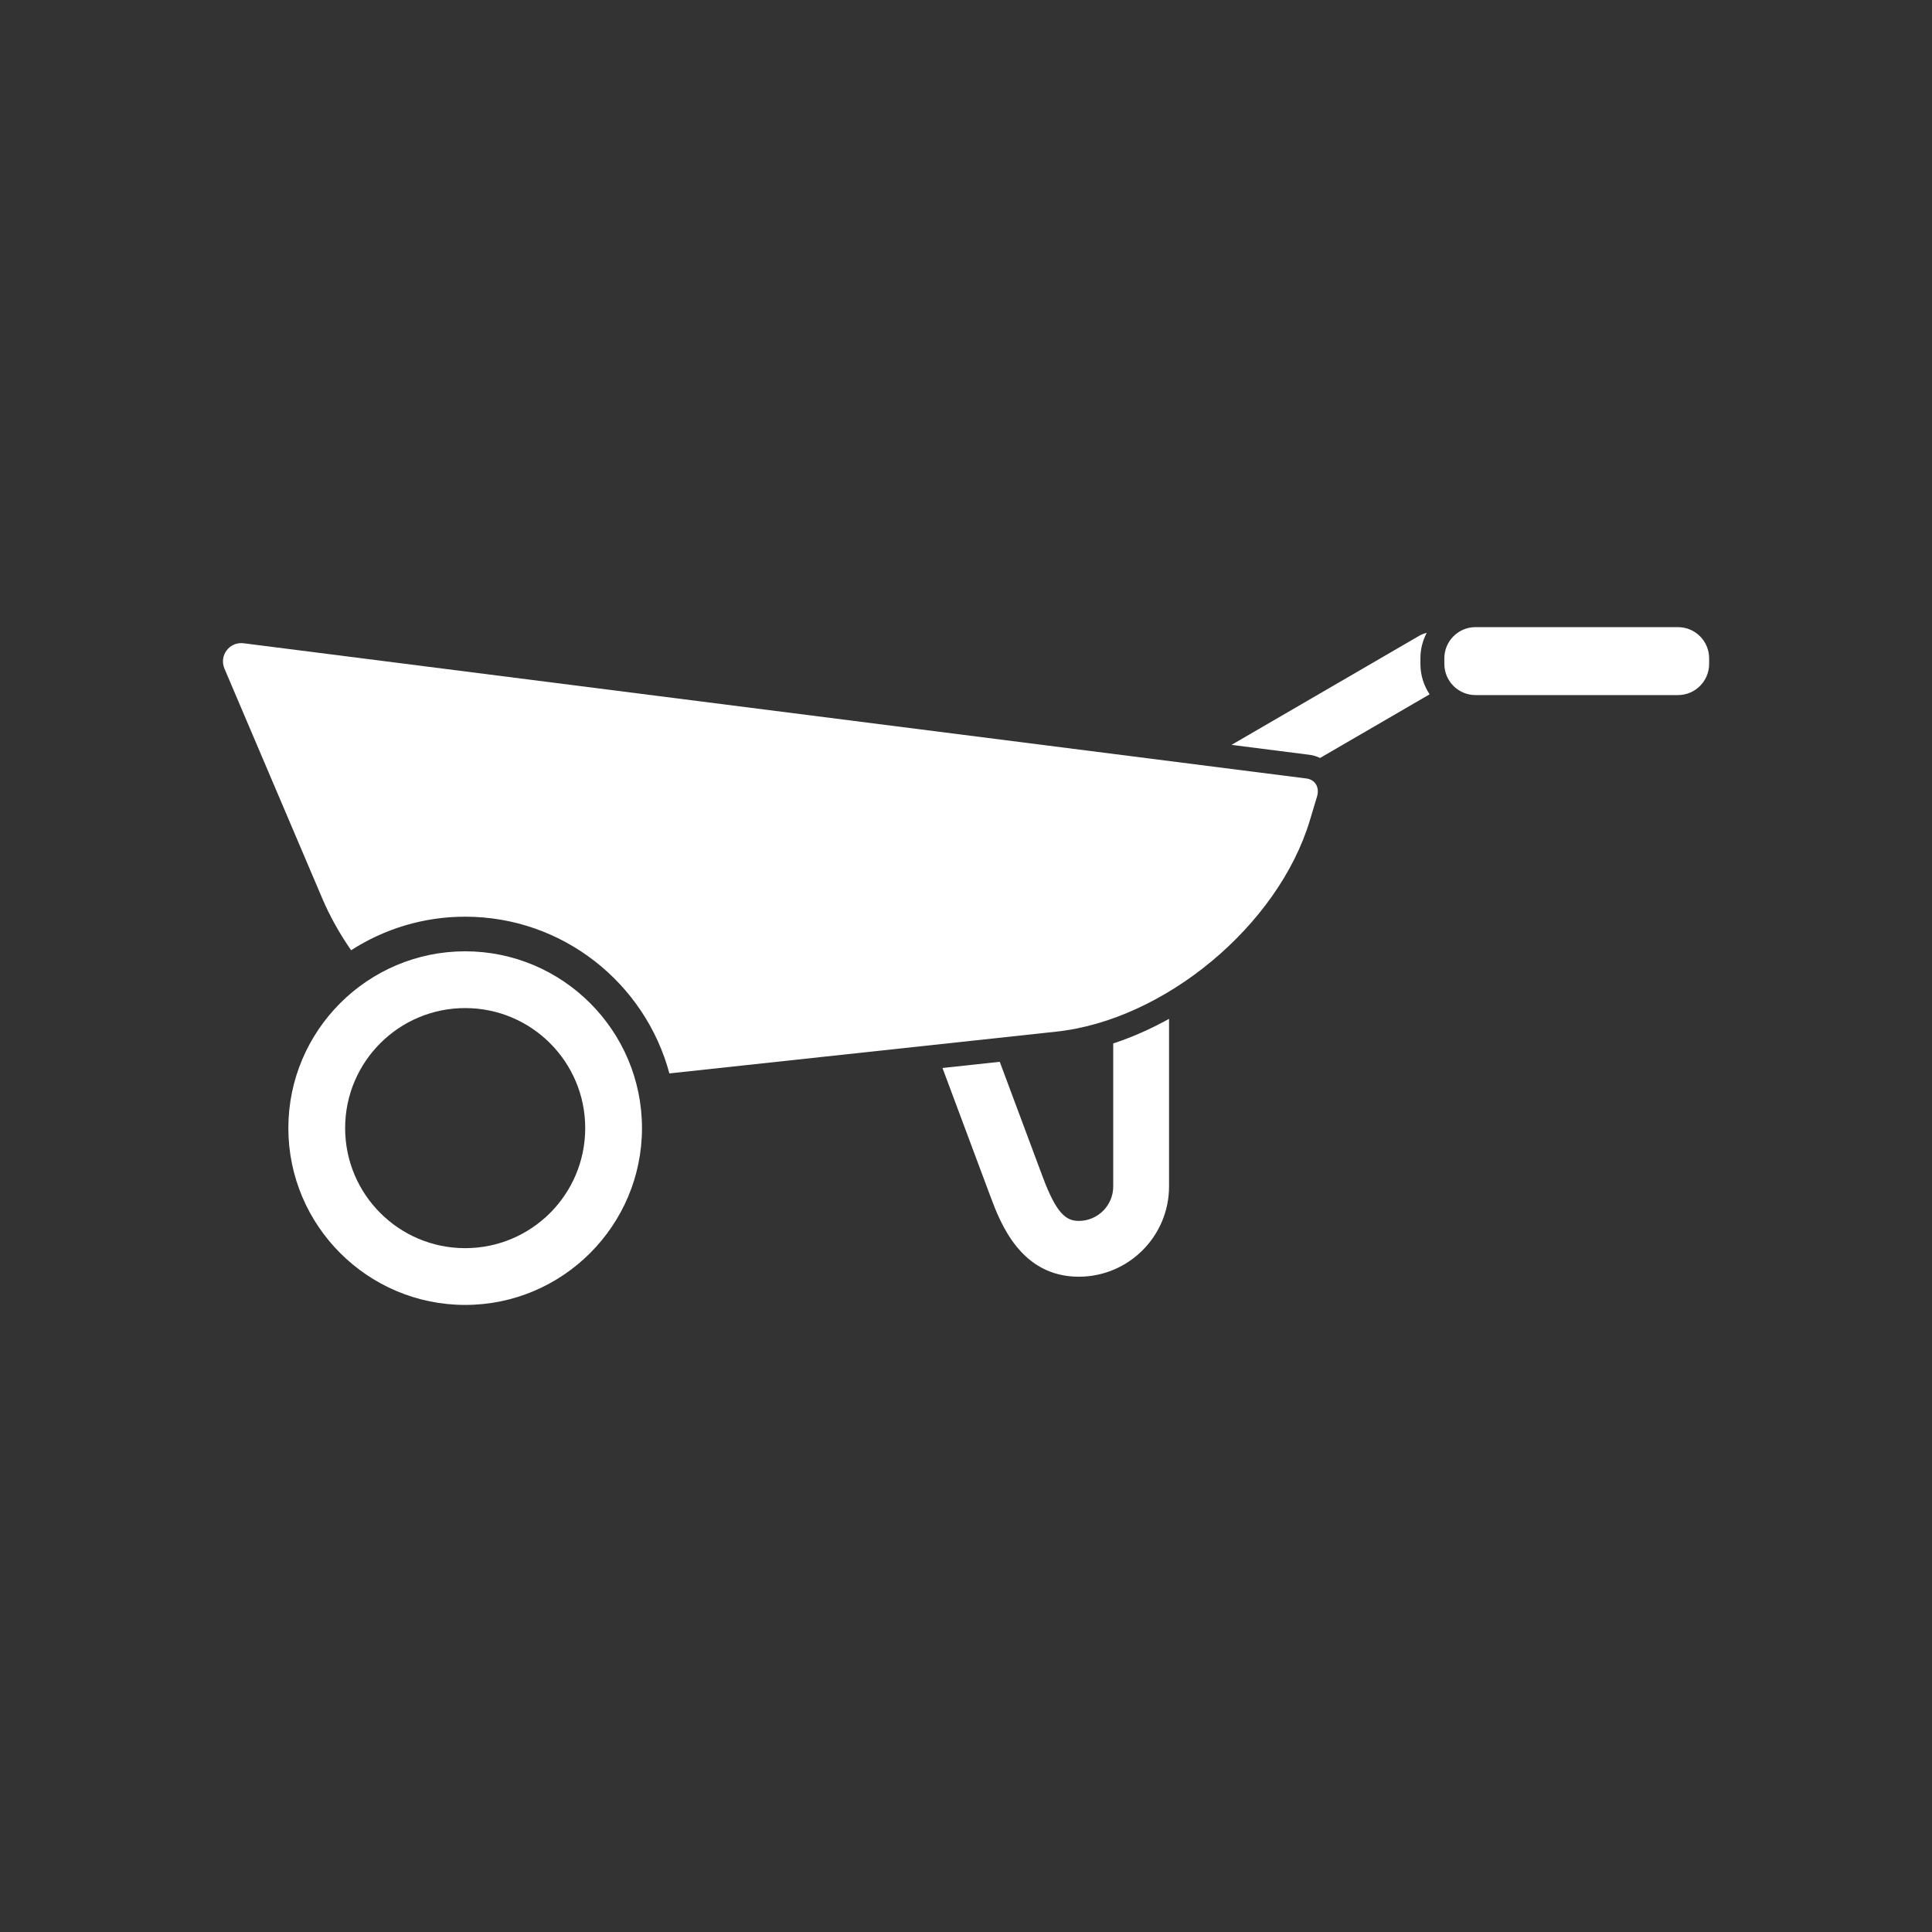 <?xml version="1.0" encoding="iso-8859-1"?>
<!-- Generator: Adobe Illustrator 25.4.1, SVG Export Plug-In . SVG Version: 6.00 Build 0)  -->
<svg version="1.1" id="Calque_1" xmlns="http://www.w3.org/2000/svg" xmlns:xlink="http://www.w3.org/1999/xlink" x="0px" y="0px"
	 viewBox="0 0 368.5 368.5" style="enable-background:new 0 0 368.5 368.5;" xml:space="preserve">
<rect x="0" y="0" width="368.5" height="368.5" fill="#333333" stroke="none"/>
<g>
	<path style="fill:#FFFFFF;" d="M270.923,125.558c0-1.75,0.436-3.401,1.201-4.854c-0.501,0.122-0.981,0.306-1.429,0.562
		l-35.801,20.808l14.978,1.905c0.681,0.095,1.313,0.317,1.919,0.588l20.884-12.135c-1.105-1.664-1.752-3.654-1.752-5.796V125.558z"
		/>
	<path style="fill:#FFFFFF;" d="M212.331,226.303c0,3.622-2.944,6.565-6.563,6.565c-2.434,0-4.254-1.345-6.901-8.427l-8.18-21.918
		l-10.923,1.179l9.133,24.466c1.86,4.979,5.728,15.346,16.871,15.346c9.491,0,17.209-7.72,17.209-17.211v-31.971
		c-3.454,1.91-7.029,3.502-10.646,4.693V226.303z"/>
	<path style="fill:#FFFFFF;" d="M249.224,148.492L46.483,122.694c-0.16-0.018-0.318-0.029-0.476-0.029
		c-1.077,0-2.1,0.498-2.765,1.369c-0.764,0.996-0.927,2.324-0.438,3.478l18.699,43.929c1.424,3.343,3.277,6.641,5.466,9.803
		c6.283-4.044,13.746-6.399,21.756-6.399c18.629,0,34.339,12.697,38.95,29.891l73.675-7.953
		c20.716-2.163,42.465-20.252,48.488-40.316l1.36-4.523C251.724,150.203,250.88,148.732,249.224,148.492"/>
	<path style="fill:#FFFFFF;" d="M88.725,181.448C70.13,181.448,55,196.576,55,215.169c0,18.597,15.13,33.725,33.725,33.725
		c18.593,0,33.723-15.128,33.723-33.725C122.448,196.576,107.317,181.448,88.725,181.448 M88.725,238.067
		c-12.646,0-22.896-10.249-22.896-22.898c0-12.642,10.25-22.894,22.896-22.894c12.649,0,22.896,10.252,22.896,22.894
		C111.62,227.818,101.373,238.067,88.725,238.067"/>
	<path style="fill:#FFFFFF;" d="M320.048,119.616h-38.619c-3.275,0-5.942,2.666-5.942,5.941v1.079c0,3.275,2.667,5.941,5.942,5.941
		h38.619c3.279,0,5.943-2.666,5.943-5.941v-1.079C325.991,122.282,323.327,119.616,320.048,119.616"/>
</g>
</svg>
